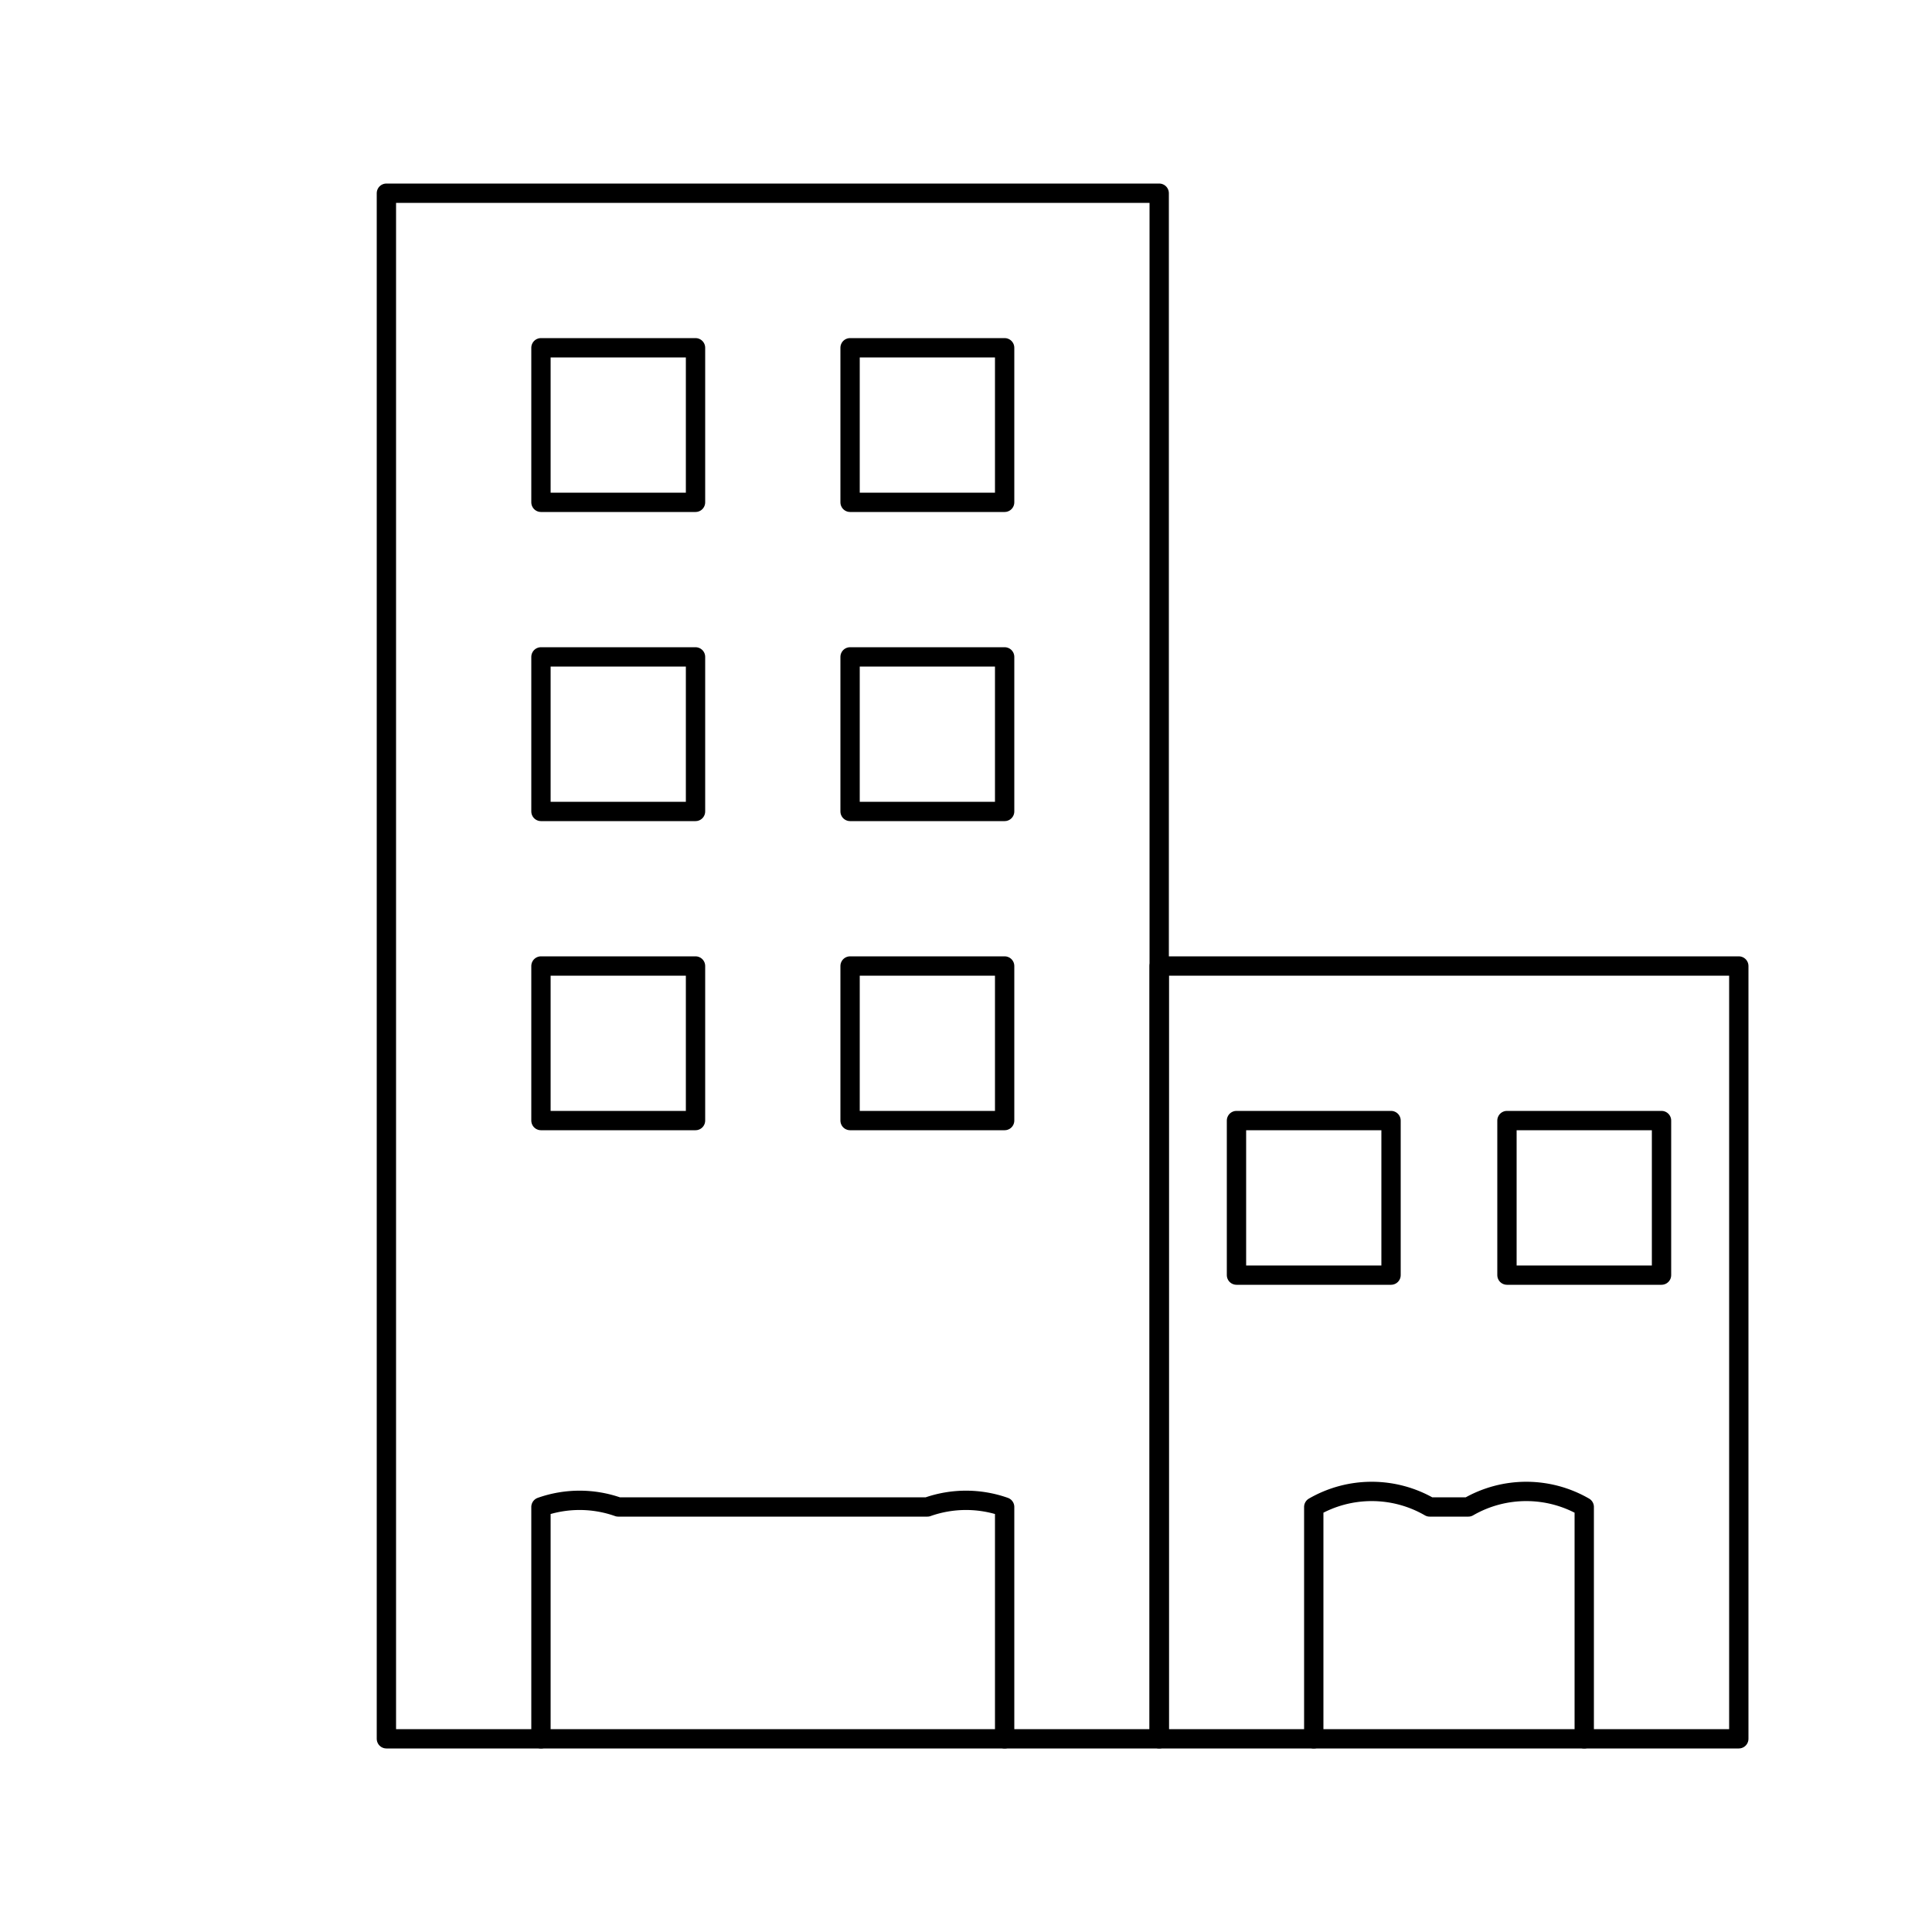 <svg
  xmlns="http://www.w3.org/2000/svg"
  viewBox="0 0 50 50"
  stroke="currentColor"
  fill="none"
  stroke-width="0.5"
  stroke-linecap="round"
  stroke-linejoin="round"
>
  <!-- Tall building -->
  <path d="M 10 5 V 45 H 30 V 5 Z" />
  
  <!-- Windows for the tall building -->
  <path d="M 14 9 H 18 V 13 H 14 Z M 22 9 H 26 V 13 H 22 Z M 14 17 H 18 V 21 H 14 Z M 22 17 H 26 V 21 H 22 Z M 14 25 H 18 V 29 H 14 Z M 22 25 H 26 V 29 H 22 Z" />
  
  <!-- Entrance for the tall building -->
  <path d="M 14 45 V 39 A 3 3 0 0 1 16 39 H 24 A 3 3 0 0 1 26 39 V 45" />

  <!-- Shorter building -->
  <path d="M 30 25 V 45 H 45 V 25 Z" />

  <!-- Windows for the shorter building, now centered -->
  <path d="M 32 29 H 36 V 33 H 32 Z M 39 29 H 43 V 33 H 39 Z" />

  <!-- Entrance for the shorter building, now centered -->
  <path d="M 34 45 V 39 A 3 3 0 0 1 37 39 H 38 A 3 3 0 0 1 41 39 V 45" />

</svg>